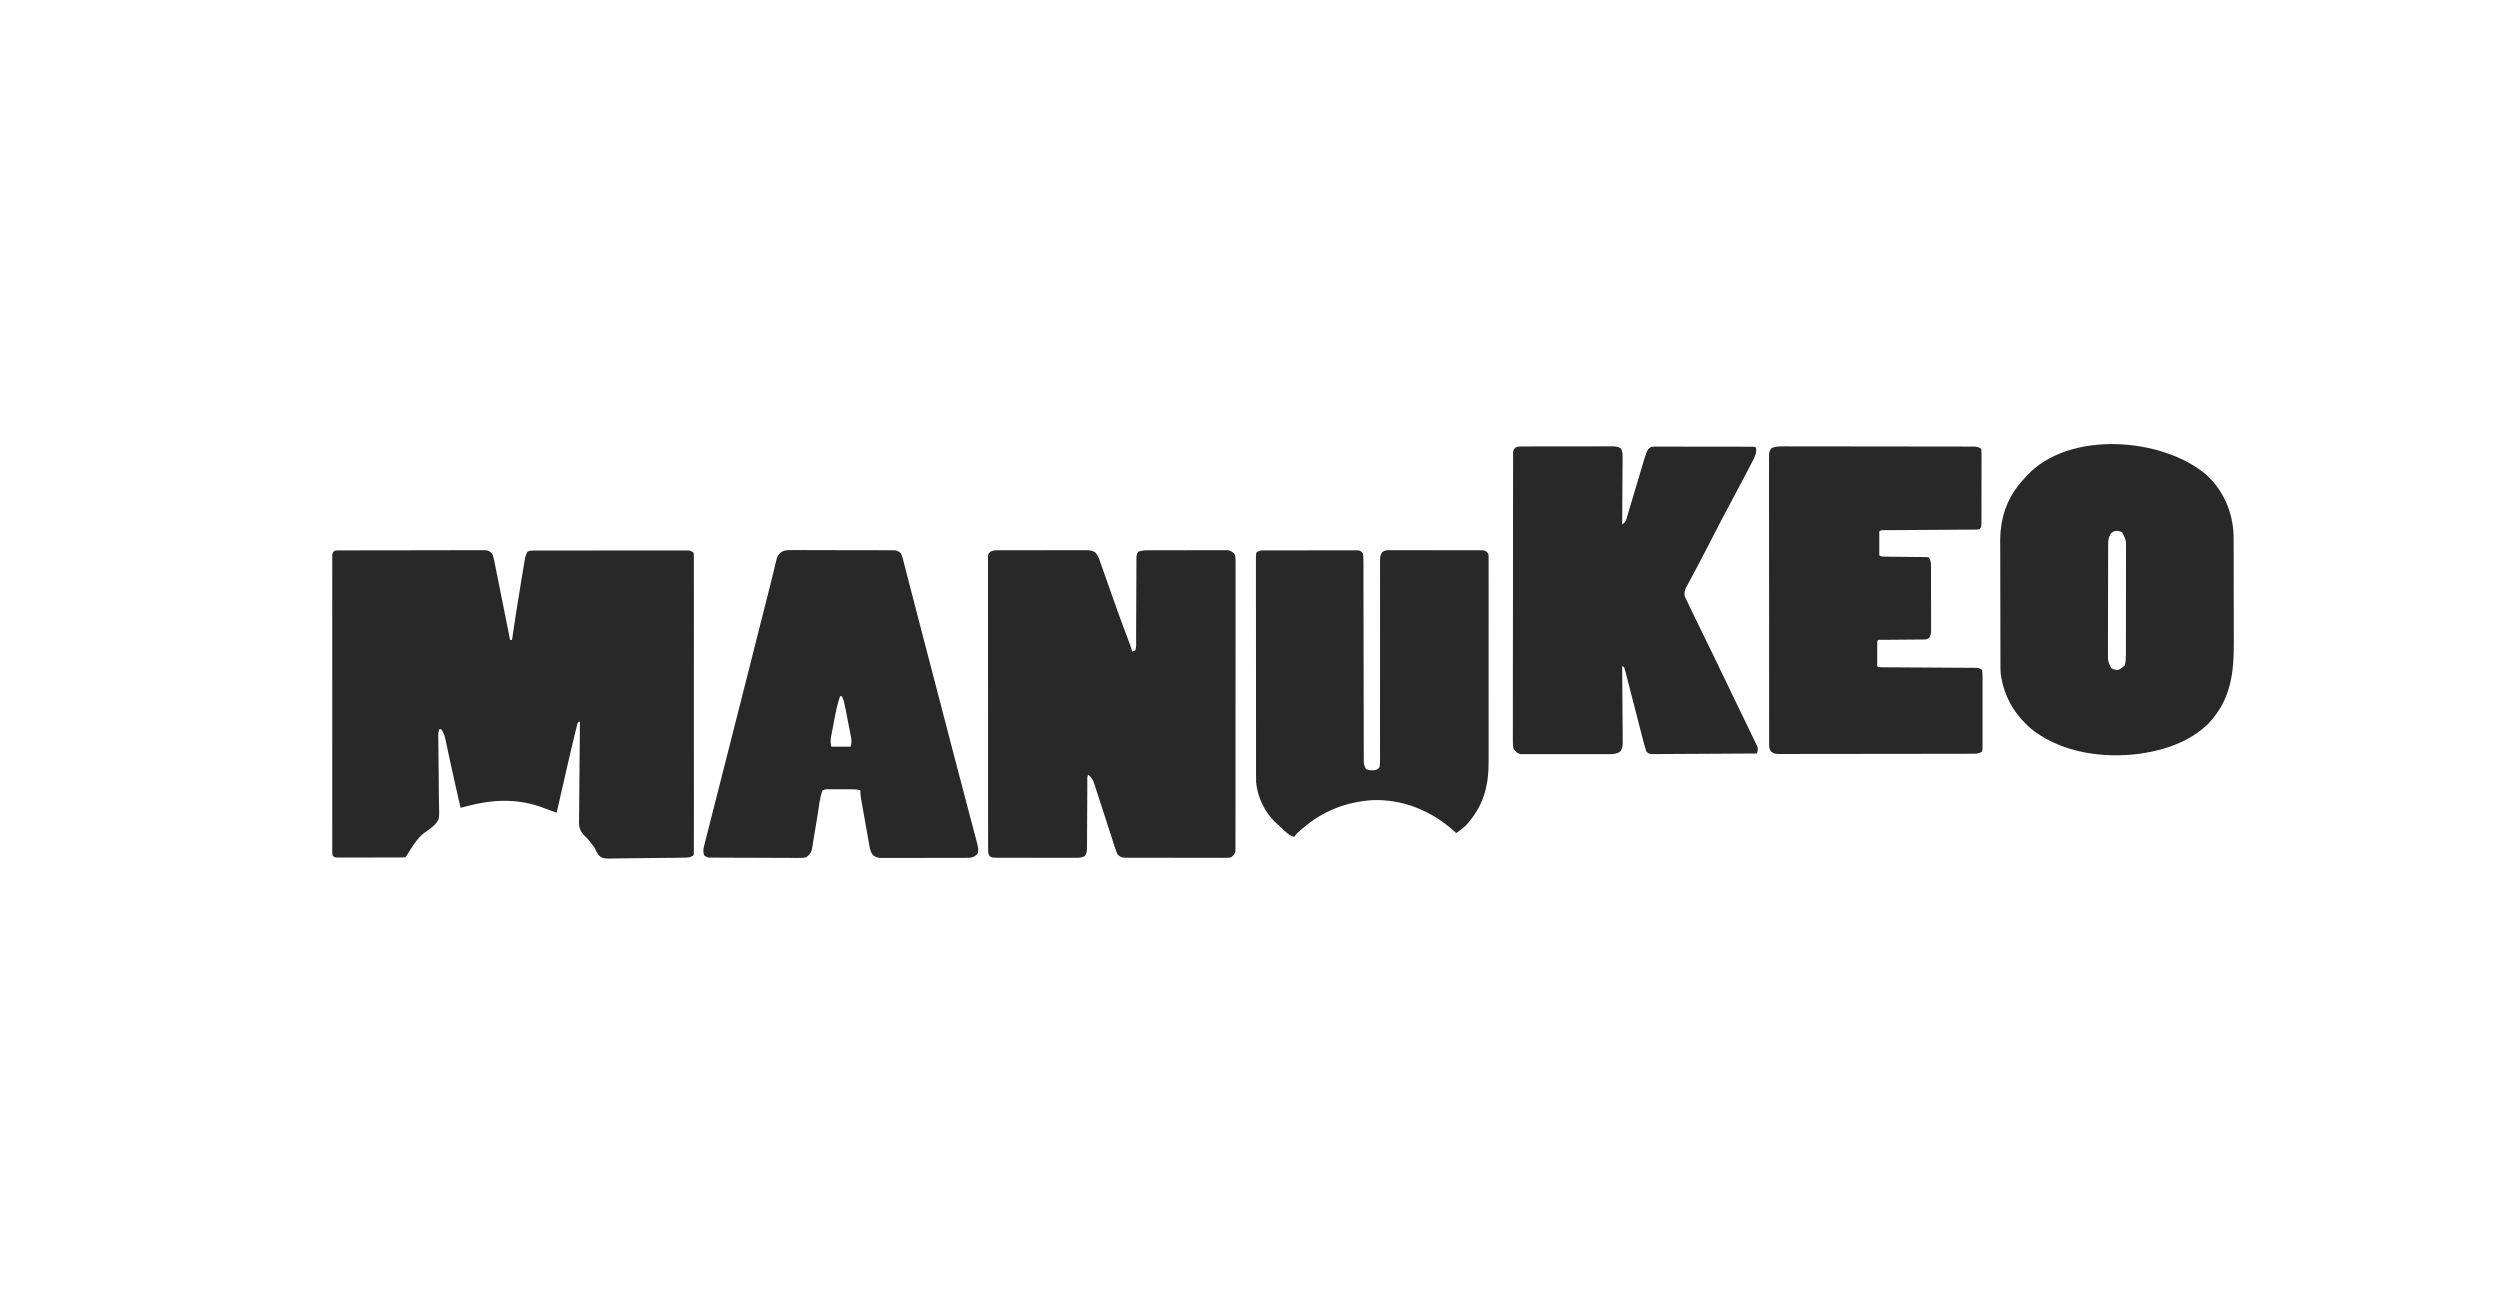 <svg width="760" height="400" viewBox="0 0 760 400" fill="none" xmlns="http://www.w3.org/2000/svg">
<path d="M103.515 167.328C103.706 167.327 103.897 167.325 104.094 167.324C104.738 167.32 105.382 167.321 106.025 167.321C106.486 167.319 106.946 167.317 107.406 167.315C108.659 167.31 109.911 167.308 111.164 167.308C112.208 167.308 113.253 167.305 114.298 167.303C116.762 167.298 119.226 167.297 121.691 167.297C124.235 167.298 126.779 167.292 129.323 167.282C131.505 167.275 133.688 167.271 135.87 167.272C137.174 167.272 138.478 167.27 139.783 167.264C141.009 167.258 142.236 167.258 143.462 167.263C143.913 167.263 144.363 167.262 144.814 167.258C145.428 167.254 146.043 167.256 146.657 167.261C147.001 167.261 147.345 167.26 147.7 167.26C148.77 167.439 149.107 167.731 149.756 168.587C150.005 169.387 150.19 170.127 150.345 170.945C150.394 171.182 150.443 171.418 150.493 171.662C150.652 172.443 150.805 173.224 150.958 174.006C151.067 174.55 151.177 175.094 151.288 175.637C151.577 177.068 151.861 178.5 152.144 179.932C152.433 181.387 152.727 182.842 153.02 184.296C153.535 186.854 154.045 189.413 154.553 191.973C154.723 192.831 154.894 193.689 155.066 194.546C155.26 194.546 155.455 194.546 155.656 194.546C155.684 194.354 155.711 194.161 155.74 193.962C156.489 188.793 157.296 183.636 158.153 178.483C158.318 177.486 158.482 176.488 158.644 175.489C158.803 174.522 158.964 173.556 159.124 172.589C159.182 172.233 159.24 171.877 159.299 171.51C159.355 171.181 159.41 170.853 159.467 170.514C159.514 170.226 159.562 169.939 159.611 169.642C159.78 168.906 159.98 168.344 160.376 167.702C161.222 167.279 161.944 167.369 162.89 167.367C163.189 167.366 163.189 167.366 163.495 167.365C164.168 167.363 164.841 167.364 165.514 167.364C165.995 167.363 166.476 167.362 166.957 167.361C168.266 167.358 169.575 167.358 170.885 167.357C171.976 167.357 173.068 167.356 174.16 167.355C176.734 167.353 179.309 167.352 181.884 167.352C184.542 167.352 187.201 167.349 189.86 167.345C192.141 167.341 194.421 167.339 196.701 167.339C198.064 167.339 199.427 167.339 200.791 167.335C202.072 167.333 203.354 167.333 204.635 167.335C205.106 167.335 205.577 167.334 206.048 167.332C206.69 167.33 207.332 167.332 207.974 167.334C208.333 167.334 208.693 167.334 209.063 167.333C209.935 167.407 209.935 167.407 210.82 167.997C210.931 168.66 210.931 168.66 210.931 169.505C210.934 169.827 210.936 170.148 210.938 170.479C210.936 170.835 210.934 171.191 210.932 171.558C210.934 171.934 210.935 172.31 210.937 172.697C210.94 173.744 210.938 174.791 210.936 175.838C210.934 176.966 210.937 178.093 210.939 179.221C210.943 181.432 210.942 183.642 210.94 185.853C210.938 187.649 210.937 189.444 210.938 191.24C210.939 191.496 210.939 191.751 210.939 192.014C210.939 192.532 210.939 193.05 210.94 193.569C210.942 198.434 210.939 203.299 210.935 208.165C210.931 212.343 210.931 216.522 210.935 220.7C210.94 225.548 210.942 230.395 210.939 235.243C210.939 235.759 210.939 236.276 210.938 236.792C210.938 237.046 210.938 237.3 210.938 237.562C210.937 239.357 210.939 241.151 210.941 242.946C210.943 245.132 210.942 247.318 210.938 249.503C210.935 250.62 210.935 251.736 210.937 252.852C210.941 254.059 210.937 255.267 210.932 256.475C210.934 256.831 210.936 257.187 210.938 257.553C210.936 257.875 210.934 258.196 210.931 258.527C210.931 258.946 210.931 258.946 210.931 259.373C210.894 259.592 210.858 259.81 210.82 260.036C209.676 260.799 208.705 260.726 207.376 260.739C206.984 260.747 206.984 260.747 206.584 260.754C205.717 260.769 204.851 260.778 203.984 260.787C203.54 260.792 203.54 260.792 203.087 260.797C201.52 260.812 199.953 260.824 198.386 260.832C197.09 260.84 195.794 260.857 194.498 260.881C192.932 260.91 191.367 260.924 189.801 260.929C189.205 260.932 188.609 260.941 188.013 260.956C183.347 261.06 183.347 261.06 181.995 259.995C181.462 259.24 181.101 258.52 180.73 257.676C180.406 257.217 180.068 256.768 179.716 256.33C179.478 256.023 179.478 256.023 179.235 255.709C178.682 255.015 178.682 255.015 178.056 254.429C176.594 252.991 176.035 251.995 176.012 249.939C176.02 249.639 176.029 249.34 176.038 249.031C176.037 248.709 176.037 248.386 176.036 248.054C176.038 246.995 176.056 245.938 176.075 244.879C176.079 244.142 176.083 243.405 176.085 242.668C176.093 240.932 176.112 239.196 176.135 237.459C176.165 235.287 176.177 233.114 176.19 230.941C176.215 227.069 176.255 223.198 176.305 219.326C175.615 219.584 175.615 219.584 175.427 220.48C175.316 220.899 175.209 221.318 175.104 221.738C175.042 221.979 174.98 222.219 174.917 222.467C173.807 226.869 172.824 231.304 171.814 235.73C171.522 237.01 171.229 238.29 170.936 239.57C170.365 242.065 169.795 244.56 169.226 247.056C168.098 246.685 166.994 246.285 165.892 245.844C157.065 242.366 148.974 243.02 140.021 245.581C139.734 244.34 139.449 243.099 139.164 241.858C139.059 241.402 138.954 240.947 138.85 240.491C138.194 237.641 137.556 234.789 136.944 231.929C136.826 231.378 136.707 230.827 136.589 230.276C136.415 229.469 136.243 228.661 136.073 227.853C135.914 227.098 135.753 226.343 135.59 225.588C135.544 225.364 135.498 225.14 135.451 224.909C135.185 223.691 134.878 222.687 134.121 221.686C133.926 221.686 133.732 221.686 133.531 221.686C133.148 222.834 133.22 223.907 133.246 225.102C133.254 225.638 133.263 226.175 133.271 226.711C133.276 226.996 133.281 227.28 133.285 227.574C133.312 229.403 133.317 231.232 133.326 233.061C133.334 234.666 133.351 236.27 133.385 237.875C133.417 239.429 133.428 240.982 133.424 242.537C133.426 243.127 133.436 243.717 133.454 244.306C133.598 249.158 133.598 249.158 131.98 250.889C131.064 251.731 130.079 252.441 129.054 253.142C126.846 254.799 125.291 257.392 123.878 259.716C123.501 260.331 123.501 260.331 123.206 260.626C122.54 260.657 121.872 260.667 121.205 260.669C120.996 260.67 120.787 260.67 120.571 260.672C119.877 260.674 119.182 260.675 118.487 260.675C118.006 260.676 117.525 260.677 117.044 260.678C116.035 260.68 115.025 260.681 114.016 260.68C112.72 260.68 111.424 260.684 110.128 260.689C109.134 260.693 108.14 260.693 107.147 260.693C106.669 260.693 106.191 260.695 105.713 260.697C105.045 260.7 104.378 260.699 103.71 260.697C103.33 260.698 102.95 260.698 102.558 260.699C101.671 260.626 101.671 260.626 101.081 260.036C101.007 259.373 101.007 259.373 101.007 258.527C101.006 258.206 101.004 257.884 101.002 257.553C101.004 257.197 101.005 256.841 101.006 256.475C101.005 255.911 101.005 255.911 101.004 255.335C101.001 254.288 101.002 253.242 101.004 252.195C101.006 251.067 101.004 249.939 101.002 248.811C100.999 246.601 101 244.39 101.002 242.18C101.003 240.384 101.003 238.588 101.002 236.792C101.002 236.537 101.002 236.282 101.002 236.019C101.002 235.5 101.002 234.982 101.002 234.464C101 229.598 101.002 224.733 101.005 219.868C101.008 215.689 101.007 211.511 101.004 207.332C101.001 202.485 101 197.637 101.002 192.79C101.002 192.273 101.002 191.757 101.002 191.24C101.002 190.986 101.003 190.732 101.003 190.47C101.003 188.676 101.002 186.881 101.001 185.086C100.999 182.901 101 180.715 101.003 178.529C101.004 177.413 101.005 176.297 101.003 175.181C101.001 173.973 101.003 172.766 101.006 171.558C101.005 171.202 101.004 170.846 101.002 170.479C101.004 170.158 101.006 169.836 101.007 169.505C101.007 169.226 101.007 168.947 101.007 168.66C101.177 167.138 102.25 167.332 103.515 167.328Z" fill="#282828"/>
<path d="M302.964 167.293C303.346 167.289 303.346 167.289 303.737 167.284C304.014 167.286 304.292 167.287 304.578 167.288C305.019 167.285 305.019 167.285 305.469 167.282C306.442 167.277 307.415 167.278 308.388 167.28C309.064 167.278 309.74 167.277 310.416 167.275C311.834 167.272 313.251 167.273 314.668 167.276C316.485 167.279 318.301 167.273 320.118 167.265C321.514 167.259 322.91 167.26 324.306 167.261C324.976 167.261 325.646 167.259 326.316 167.256C327.252 167.251 328.188 167.255 329.125 167.26C329.402 167.257 329.679 167.254 329.964 167.251C331.162 167.265 331.883 167.306 332.94 167.905C333.602 168.66 333.908 169.264 334.24 170.21C334.417 170.7 334.417 170.7 334.596 171.201C334.78 171.733 334.78 171.733 334.967 172.276C335.099 172.65 335.232 173.024 335.366 173.398C335.648 174.191 335.928 174.985 336.205 175.78C336.635 177.015 337.072 178.248 337.51 179.481C337.945 180.706 338.38 181.932 338.813 183.158C340.027 186.597 341.287 190.019 342.572 193.432C342.722 193.83 342.871 194.227 343.02 194.625C343.206 195.12 343.393 195.616 343.58 196.111C343.813 196.768 344.006 197.408 344.158 198.087C344.45 197.99 344.742 197.893 345.043 197.792C345.55 196.778 345.38 195.611 345.38 194.496C345.381 194.215 345.382 193.934 345.383 193.645C345.385 193.034 345.386 192.424 345.387 191.813C345.39 190.847 345.394 189.882 345.4 188.916C345.415 186.17 345.429 183.424 345.434 180.678C345.437 179 345.445 177.322 345.458 175.644C345.461 175.003 345.463 174.363 345.462 173.722C345.462 172.827 345.468 171.932 345.476 171.038C345.474 170.771 345.472 170.505 345.47 170.231C345.497 168.481 345.497 168.481 346.07 167.686C347.176 167.272 348.25 167.282 349.415 167.288C349.808 167.285 349.808 167.285 350.21 167.282C351.078 167.277 351.945 167.278 352.813 167.28C353.416 167.278 354.019 167.277 354.623 167.275C355.887 167.272 357.152 167.273 358.416 167.276C360.036 167.279 361.656 167.273 363.277 167.265C364.523 167.259 365.768 167.26 367.014 167.261C367.612 167.261 368.209 167.259 368.806 167.256C369.642 167.251 370.477 167.255 371.312 167.26C371.559 167.257 371.806 167.254 372.06 167.251C372.403 167.255 372.403 167.255 372.753 167.26C373.048 167.26 373.048 167.26 373.35 167.26C374.365 167.509 374.745 167.773 375.427 168.588C375.655 169.779 375.625 170.962 375.613 172.171C375.615 172.542 375.617 172.913 375.619 173.296C375.625 174.327 375.621 175.358 375.616 176.389C375.612 177.5 375.616 178.612 375.62 179.724C375.625 181.902 375.623 184.079 375.618 186.257C375.613 188.027 375.612 189.797 375.613 191.567C375.613 191.818 375.614 192.07 375.614 192.329C375.614 192.84 375.614 193.352 375.615 193.863C375.617 198.386 375.612 202.908 375.603 207.431C375.595 211.822 375.593 216.212 375.597 220.603C375.602 225.382 375.604 230.161 375.598 234.939C375.598 235.449 375.597 235.958 375.597 236.468C375.596 236.718 375.596 236.969 375.596 237.227C375.594 238.995 375.595 240.763 375.597 242.531C375.599 244.685 375.597 246.839 375.59 248.993C375.586 250.093 375.585 251.192 375.588 252.291C375.591 253.482 375.586 254.673 375.579 255.863C375.582 256.212 375.584 256.562 375.587 256.922C375.583 257.24 375.58 257.558 375.577 257.886C375.576 258.161 375.576 258.435 375.576 258.719C375.382 259.67 374.993 260.025 374.247 260.626C373.585 260.774 373.585 260.774 372.848 260.774C372.567 260.777 372.287 260.78 371.998 260.783C371.693 260.78 371.387 260.777 371.072 260.774C370.749 260.776 370.425 260.778 370.092 260.779C369.022 260.783 367.952 260.778 366.882 260.773C366.139 260.773 365.396 260.773 364.653 260.774C363.096 260.775 361.538 260.771 359.981 260.764C358.181 260.756 356.382 260.756 354.582 260.759C352.85 260.762 351.117 260.761 349.385 260.756C348.648 260.755 347.912 260.755 347.175 260.756C346.146 260.757 345.117 260.752 344.088 260.746C343.63 260.748 343.63 260.748 343.162 260.75C342.741 260.745 342.741 260.745 342.312 260.741C342.069 260.74 341.826 260.739 341.575 260.739C340.743 260.598 340.345 260.316 339.733 259.741C339.41 259.004 339.152 258.312 338.913 257.548C338.84 257.325 338.767 257.102 338.692 256.873C338.534 256.39 338.378 255.907 338.224 255.423C337.979 254.656 337.73 253.892 337.479 253.128C336.947 251.505 336.422 249.88 335.898 248.255C335.29 246.373 334.679 244.491 334.063 242.612C333.818 241.859 333.577 241.105 333.336 240.351C333.185 239.889 333.034 239.426 332.882 238.964C332.817 238.754 332.751 238.545 332.683 238.329C332.285 237.132 331.855 236.364 330.883 235.552C330.378 236.056 330.55 236.695 330.546 237.368C330.546 237.586 330.546 237.804 330.546 238.028C330.544 238.37 330.544 238.37 330.543 238.72C330.541 239.217 330.539 239.715 330.538 240.212C330.536 241 330.531 241.787 330.526 242.574C330.51 244.813 330.496 247.052 330.492 249.291C330.489 250.659 330.48 252.027 330.468 253.395C330.464 253.916 330.463 254.438 330.463 254.96C330.464 255.691 330.457 256.421 330.449 257.151C330.452 257.475 330.452 257.475 330.455 257.805C330.438 258.738 330.341 259.365 329.86 260.171C328.74 260.854 327.737 260.789 326.447 260.774C326.044 260.777 326.044 260.777 325.632 260.779C324.742 260.783 323.853 260.778 322.963 260.773C322.345 260.773 321.727 260.773 321.109 260.774C319.814 260.775 318.52 260.771 317.225 260.764C315.564 260.756 313.903 260.757 312.241 260.76C310.966 260.762 309.69 260.76 308.414 260.756C307.801 260.755 307.189 260.755 306.576 260.756C305.721 260.757 304.866 260.752 304.01 260.746C303.629 260.748 303.629 260.748 303.24 260.75C301.529 260.728 301.529 260.728 300.876 260.273C300.365 259.555 300.387 259.085 300.386 258.207C300.384 257.887 300.381 257.567 300.379 257.238C300.381 256.709 300.381 256.709 300.384 256.169C300.382 255.796 300.381 255.422 300.379 255.037C300.375 253.998 300.376 252.959 300.378 251.92C300.38 250.801 300.376 249.681 300.373 248.561C300.368 246.367 300.368 244.173 300.369 241.979C300.37 240.196 300.37 238.413 300.368 236.63C300.368 236.25 300.368 236.25 300.368 235.862C300.367 235.347 300.367 234.833 300.366 234.318C300.362 229.487 300.364 224.656 300.367 219.826C300.37 215.403 300.366 210.979 300.359 206.556C300.352 202.018 300.349 197.481 300.351 192.943C300.352 190.393 300.352 187.844 300.346 185.295C300.342 183.125 300.342 180.955 300.347 178.785C300.35 177.678 300.35 176.57 300.346 175.462C300.341 174.263 300.345 173.064 300.35 171.865C300.348 171.512 300.345 171.16 300.342 170.796C300.345 170.476 300.348 170.157 300.351 169.827C300.351 169.55 300.351 169.273 300.351 168.988C300.498 168.293 300.498 168.293 301.059 167.761C301.759 167.361 302.162 167.296 302.964 167.293Z" fill="#282828"/>
<path d="M462.253 135.728C462.643 135.723 462.643 135.723 463.041 135.719C463.326 135.72 463.611 135.722 463.904 135.723C464.354 135.72 464.354 135.72 464.814 135.717C465.809 135.711 466.804 135.713 467.799 135.714C468.49 135.713 469.18 135.711 469.87 135.71C471.318 135.707 472.766 135.708 474.214 135.711C476.072 135.714 477.929 135.708 479.786 135.699C481.212 135.694 482.638 135.694 484.065 135.696C484.749 135.696 485.434 135.694 486.119 135.69C487.076 135.686 488.033 135.689 488.99 135.694C489.274 135.691 489.558 135.688 489.851 135.686C490.992 135.698 491.73 135.708 492.72 136.304C493.279 137.275 493.29 138.125 493.267 139.214C493.267 139.433 493.268 139.652 493.268 139.877C493.267 140.599 493.258 141.32 493.248 142.042C493.246 142.543 493.245 143.044 493.243 143.545C493.239 144.862 493.227 146.179 493.214 147.496C493.202 148.841 493.197 150.185 493.191 151.53C493.178 154.167 493.158 156.805 493.133 159.442C494.257 158.693 494.292 158.229 494.673 156.949C494.732 156.754 494.792 156.559 494.852 156.357C495.048 155.711 495.238 155.062 495.429 154.414C495.564 153.964 495.699 153.513 495.835 153.063C496.193 151.875 496.546 150.685 496.899 149.496C497.463 147.597 498.032 145.7 498.601 143.803C498.799 143.142 498.995 142.481 499.191 141.819C499.313 141.41 499.436 141 499.558 140.591C499.663 140.235 499.769 139.88 499.877 139.514C500.837 136.606 500.837 136.606 501.983 135.842C502.584 135.769 502.584 135.769 503.286 135.769C503.552 135.768 503.819 135.767 504.093 135.766C504.53 135.768 504.53 135.768 504.976 135.771C505.438 135.77 505.438 135.77 505.908 135.769C506.927 135.768 507.945 135.771 508.964 135.774C509.67 135.775 510.375 135.775 511.081 135.775C512.561 135.775 514.04 135.778 515.52 135.781C517.421 135.786 519.322 135.788 521.223 135.787C522.68 135.787 524.137 135.789 525.594 135.791C526.295 135.792 526.997 135.793 527.698 135.793C528.676 135.794 529.653 135.796 530.631 135.799C530.923 135.799 531.216 135.799 531.518 135.799C531.782 135.8 532.047 135.801 532.32 135.803C532.551 135.803 532.783 135.804 533.021 135.804C533.548 135.842 533.548 135.842 533.843 136.137C534.08 137.897 533.348 139.111 532.552 140.617C532.418 140.878 532.284 141.139 532.146 141.407C531.732 142.209 531.313 143.008 530.893 143.807C530.66 144.255 530.428 144.702 530.196 145.15C529.133 147.188 528.05 149.214 526.96 151.237C524.504 155.797 522.11 160.386 519.748 164.996C519.585 165.314 519.585 165.314 519.419 165.638C519.259 165.95 519.259 165.95 519.096 166.268C518.269 167.882 517.432 169.49 516.585 171.094C516.475 171.304 516.364 171.515 516.25 171.731C515.65 172.867 515.045 173.999 514.436 175.13C514.299 175.386 514.163 175.642 514.022 175.906C513.76 176.395 513.497 176.883 513.232 177.37C513.115 177.589 512.999 177.808 512.878 178.034C512.775 178.225 512.672 178.416 512.565 178.614C512.148 179.576 511.91 180.323 512.206 181.352C512.317 181.585 512.427 181.818 512.541 182.058C512.734 182.471 512.734 182.471 512.931 182.894C513.078 183.198 513.226 183.502 513.377 183.816C513.531 184.142 513.685 184.468 513.844 184.803C514.406 185.99 514.979 187.171 515.553 188.352C515.67 188.592 515.786 188.832 515.906 189.079C517.363 192.079 518.828 195.075 520.296 198.069C521.486 200.496 522.662 202.93 523.823 205.371C524.981 207.804 526.157 210.228 527.334 212.652C528.795 215.661 530.254 218.671 531.704 221.686C531.845 221.978 531.985 222.27 532.13 222.57C532.388 223.107 532.644 223.645 532.898 224.183C533.134 224.681 533.375 225.177 533.621 225.67C533.732 225.901 533.843 226.131 533.958 226.369C534.106 226.669 534.106 226.669 534.258 226.975C534.48 227.753 534.314 228.282 534.138 229.061C529.845 229.096 525.553 229.121 521.26 229.137C519.267 229.145 517.274 229.155 515.281 229.172C513.359 229.189 511.436 229.197 509.514 229.201C508.78 229.204 508.045 229.209 507.31 229.217C506.284 229.228 505.258 229.229 504.232 229.229C503.926 229.234 503.62 229.239 503.305 229.245C501.267 229.23 501.267 229.23 500.503 228.465C500.141 227.367 499.807 226.271 499.526 225.149C499.464 224.907 499.401 224.666 499.337 224.417C499.202 223.895 499.068 223.373 498.936 222.85C498.726 222.024 498.513 221.199 498.299 220.374C497.77 218.326 497.245 216.277 496.721 214.228C496.276 212.493 495.83 210.759 495.381 209.026C495.171 208.211 494.964 207.396 494.757 206.58C494.629 206.084 494.5 205.587 494.372 205.091C494.315 204.863 494.258 204.635 494.199 204.399C494.058 203.863 493.893 203.334 493.723 202.806C493.529 202.709 493.334 202.612 493.133 202.511C493.137 202.822 493.14 203.133 493.143 203.453C493.173 206.383 493.195 209.313 493.21 212.243C493.217 213.749 493.228 215.255 493.244 216.762C493.261 218.215 493.269 219.669 493.273 221.123C493.276 221.677 493.281 222.232 493.289 222.786C493.3 223.563 493.301 224.34 493.301 225.117C493.306 225.346 493.311 225.575 493.317 225.811C493.306 226.906 493.163 227.54 492.567 228.466C491.285 229.306 490.255 229.268 488.752 229.252C488.315 229.256 488.315 229.256 487.869 229.26C486.907 229.266 485.946 229.262 484.984 229.257C484.315 229.258 483.646 229.259 482.977 229.261C481.575 229.263 480.174 229.26 478.772 229.253C476.976 229.245 475.179 229.25 473.383 229.259C472.002 229.264 470.62 229.262 469.239 229.258C468.577 229.257 467.914 229.259 467.252 229.262C466.326 229.266 465.401 229.26 464.475 229.252C464.201 229.255 463.927 229.258 463.645 229.261C463.392 229.257 463.139 229.253 462.878 229.248C462.66 229.248 462.441 229.247 462.216 229.247C461.122 228.933 460.75 228.523 460.094 227.586C459.873 226.38 459.897 225.188 459.91 223.965C459.908 223.594 459.907 223.222 459.905 222.839C459.9 221.808 459.904 220.777 459.909 219.746C459.914 218.634 459.91 217.522 459.907 216.41C459.903 214.232 459.906 212.054 459.913 209.876C459.92 207.341 459.919 204.806 459.919 202.271C459.918 197.749 459.924 193.227 459.934 188.704C459.944 184.314 459.948 179.923 459.946 175.532C459.944 170.753 459.945 165.974 459.95 161.194C459.951 160.942 459.951 160.689 459.951 160.429C459.952 159.922 459.953 159.415 459.953 158.907C459.955 157.139 459.955 155.371 459.955 153.602C459.955 151.449 459.957 149.295 459.964 147.141C459.968 146.042 459.97 144.943 459.968 143.843C459.966 142.653 459.972 141.463 459.977 140.273C459.976 139.923 459.974 139.573 459.973 139.213C459.975 138.895 459.978 138.578 459.981 138.251C459.981 137.976 459.982 137.701 459.982 137.418C460.202 136.059 460.969 135.732 462.253 135.728Z" fill="#282828"/>
<path d="M670.945 144.515C675.997 149.304 678.78 155.749 679.008 162.687C679.021 163.727 679.026 164.766 679.026 165.806C679.028 166.204 679.029 166.602 679.031 167.001C679.035 168.076 679.037 169.151 679.038 170.227C679.039 170.901 679.04 171.576 679.041 172.251C679.045 174.371 679.048 176.491 679.049 178.611C679.051 181.042 679.056 183.473 679.064 185.903C679.071 187.793 679.074 189.682 679.074 191.572C679.075 192.695 679.076 193.818 679.082 194.942C679.125 204.68 678.235 212.705 671.254 220.083C665.788 225.38 658.357 227.978 650.954 229.062C650.767 229.089 650.58 229.117 650.387 229.146C639.566 230.563 627.439 228.893 618.483 222.357C612.832 217.966 609.226 212.077 608.241 204.96C608.096 203.36 608.133 201.748 608.132 200.142C608.131 199.722 608.129 199.302 608.128 198.882C608.124 197.745 608.122 196.608 608.121 195.471C608.12 194.759 608.119 194.046 608.117 193.334C608.113 191.099 608.11 188.863 608.109 186.628C608.108 184.059 608.103 181.491 608.094 178.922C608.088 176.93 608.085 174.937 608.085 172.944C608.084 171.757 608.083 170.571 608.077 169.384C608.072 168.265 608.072 167.146 608.074 166.028C608.075 165.43 608.071 164.832 608.066 164.234C608.099 156.829 610.44 150.637 615.555 145.283C615.714 145.101 615.873 144.92 616.038 144.733C628.848 130.696 657.583 132.927 670.945 144.515ZM641.699 162.19C641.025 163.304 640.887 164.107 640.883 165.384C640.881 165.698 640.88 166.012 640.878 166.335C640.878 166.68 640.877 167.024 640.877 167.379C640.875 167.742 640.874 168.104 640.872 168.478C640.869 169.473 640.867 170.469 640.865 171.464C640.864 172.086 640.863 172.708 640.862 173.33C640.858 175.277 640.855 177.225 640.854 179.172C640.853 181.418 640.847 183.664 640.839 185.911C640.832 187.648 640.83 189.385 640.829 191.122C640.829 192.159 640.827 193.196 640.822 194.234C640.816 195.391 640.817 196.548 640.819 197.706C640.817 198.048 640.814 198.391 640.811 198.744C640.812 201.053 640.812 201.053 641.809 203.102C642.786 203.616 642.786 203.616 643.874 203.692C644.752 203.302 645.264 202.893 645.939 202.217C646.211 201.204 646.272 200.246 646.274 199.201C646.275 198.897 646.276 198.592 646.278 198.279C646.277 197.783 646.277 197.783 646.277 197.276C646.278 196.926 646.279 196.575 646.28 196.213C646.283 195.253 646.283 194.293 646.284 193.333C646.284 192.733 646.285 192.133 646.285 191.532C646.288 189.435 646.289 187.338 646.289 185.242C646.289 183.29 646.292 181.339 646.297 179.388C646.3 177.71 646.302 176.031 646.302 174.353C646.302 173.352 646.303 172.351 646.306 171.35C646.309 170.233 646.308 169.116 646.306 167.999C646.308 167.67 646.309 167.34 646.311 167.001C646.352 164.225 646.352 164.225 645.147 161.821C643.811 161.207 642.774 161.143 641.699 162.19Z" fill="#282828"/>
<path d="M241.305 167.226C241.643 167.224 241.98 167.222 242.328 167.221C243.445 167.217 244.561 167.224 245.678 167.232C246.453 167.232 247.229 167.232 248.004 167.232C249.629 167.232 251.254 167.238 252.879 167.247C254.757 167.258 256.635 167.261 258.513 167.259C260.321 167.257 262.129 167.26 263.937 167.266C264.706 167.268 265.475 167.269 266.244 167.268C267.317 167.269 268.391 167.275 269.464 167.283C269.943 167.282 269.943 167.282 270.431 167.281C270.869 167.286 270.869 167.286 271.317 167.291C271.697 167.292 271.697 167.292 272.085 167.294C272.933 167.434 273.331 167.703 273.95 168.292C274.241 169.067 274.459 169.787 274.655 170.586C274.751 170.954 274.751 170.954 274.849 171.328C275.07 172.177 275.284 173.028 275.499 173.879C275.662 174.51 275.825 175.141 275.989 175.771C276.317 177.039 276.644 178.307 276.969 179.575C277.758 182.65 278.56 185.721 279.363 188.792C279.65 189.892 279.938 190.992 280.225 192.092C280.335 192.511 280.335 192.511 280.447 192.939C281.291 196.169 282.133 199.399 282.974 202.629C283.289 203.839 283.605 205.05 283.92 206.26C283.998 206.56 284.076 206.86 284.157 207.169C285.159 211.015 286.162 214.86 287.166 218.706C287.317 219.285 287.468 219.864 287.619 220.442C287.693 220.728 287.767 221.013 287.844 221.306C288.363 223.293 288.88 225.28 289.398 227.268C289.687 228.376 289.976 229.485 290.265 230.594C290.371 231 290.371 231 290.478 231.414C291.437 235.09 292.402 238.765 293.373 242.438C293.753 243.874 294.131 245.311 294.509 246.747C294.858 248.072 295.209 249.396 295.561 250.719C295.723 251.328 295.884 251.937 296.044 252.546C296.236 253.277 296.43 254.007 296.626 254.736C297.492 258.055 297.492 258.055 297.255 259.446C296.408 260.392 295.728 260.702 294.493 260.778C293.971 260.786 293.449 260.787 292.928 260.783C292.642 260.786 292.357 260.788 292.062 260.791C291.12 260.798 290.177 260.796 289.235 260.793C288.579 260.795 287.923 260.796 287.267 260.799C285.894 260.802 284.52 260.8 283.146 260.796C281.385 260.791 279.625 260.798 277.864 260.808C276.51 260.815 275.156 260.814 273.802 260.812C273.153 260.812 272.504 260.814 271.854 260.818C270.947 260.823 270.04 260.819 269.132 260.812C268.864 260.816 268.596 260.819 268.319 260.823C267.047 260.803 266.451 260.749 265.394 259.988C264.755 259.079 264.532 258.465 264.34 257.377C264.275 257.027 264.21 256.677 264.143 256.315C264.08 255.94 264.017 255.564 263.951 255.177C263.881 254.785 263.811 254.393 263.739 254.001C263.554 252.973 263.376 251.943 263.2 250.913C263.054 250.073 262.904 249.234 262.753 248.395C262.442 246.66 262.134 244.924 261.835 243.186C261.782 242.879 261.728 242.572 261.674 242.255C261.56 241.451 261.56 241.451 261.56 240.271C260.45 239.918 259.39 239.938 258.231 239.937C258.025 239.937 257.82 239.936 257.608 239.936C257.174 239.936 256.74 239.936 256.307 239.938C255.643 239.939 254.98 239.938 254.316 239.936C253.894 239.936 253.472 239.936 253.05 239.937C252.667 239.937 252.284 239.938 251.889 239.938C250.935 239.932 250.935 239.932 250.055 240.271C249.155 242.567 248.96 245.296 248.555 247.72C248.5 248.047 248.446 248.374 248.389 248.71C248.046 250.766 248.046 250.766 247.712 252.822C247.55 253.833 247.38 254.842 247.209 255.851C247.161 256.16 247.114 256.47 247.065 256.788C247.014 257.077 246.964 257.366 246.913 257.663C246.871 257.916 246.83 258.168 246.788 258.428C246.388 259.489 245.959 259.953 245.04 260.626C244.067 260.835 243.117 260.819 242.125 260.803C241.833 260.804 241.54 260.805 241.239 260.806C240.275 260.808 239.31 260.8 238.345 260.791C237.675 260.789 237.005 260.789 236.334 260.789C234.93 260.787 233.526 260.78 232.122 260.77C230.32 260.756 228.519 260.752 226.717 260.751C225.333 260.749 223.949 260.745 222.565 260.739C221.901 260.737 221.236 260.735 220.572 260.733C219.645 260.731 218.717 260.724 217.79 260.716C217.514 260.716 217.238 260.716 216.954 260.716C216.576 260.711 216.576 260.711 216.19 260.707C215.971 260.705 215.751 260.704 215.526 260.703C214.951 260.626 214.951 260.626 214.066 260.036C213.719 258.961 213.783 258.184 214.058 257.102C214.129 256.815 214.201 256.528 214.274 256.233C214.355 255.92 214.436 255.608 214.52 255.287C214.603 254.954 214.687 254.622 214.773 254.279C215.004 253.364 215.238 252.449 215.473 251.534C215.722 250.562 215.967 249.589 216.213 248.616C216.633 246.955 217.055 245.295 217.479 243.636C218.087 241.256 218.691 238.876 219.295 236.496C220.212 232.876 221.132 229.257 222.054 225.639C222.977 222.017 223.897 218.394 224.814 214.77C225.034 213.898 225.255 213.026 225.476 212.154C225.527 211.951 225.579 211.747 225.632 211.538C226.182 209.363 226.734 207.189 227.287 205.014C228.151 201.609 229.014 198.204 229.875 194.798C230.077 194 230.279 193.202 230.481 192.404C231.265 189.304 231.265 189.304 232.048 186.204C232.109 185.965 232.169 185.726 232.232 185.479C232.351 185.005 232.471 184.531 232.591 184.056C232.878 182.92 233.166 181.784 233.456 180.649C233.567 180.214 233.678 179.78 233.788 179.346C233.842 179.136 233.896 178.925 233.951 178.709C234.262 177.487 234.564 176.262 234.858 175.036C234.995 174.469 235.134 173.902 235.273 173.335C235.44 172.655 235.603 171.974 235.762 171.291C235.836 170.993 235.91 170.695 235.986 170.387C236.048 170.13 236.109 169.873 236.172 169.609C237.242 167.13 238.904 167.196 241.305 167.226ZM255.365 211.656C254.496 214.187 254.009 216.789 253.515 219.411C253.373 220.16 253.227 220.908 253.08 221.656C252.989 222.135 252.898 222.614 252.807 223.093C252.763 223.315 252.719 223.537 252.674 223.766C252.445 225.008 252.455 225.721 252.71 226.996C254.657 226.996 256.604 226.996 258.61 226.996C258.898 225.569 258.898 225.569 258.732 224.24C258.686 223.997 258.641 223.754 258.594 223.503C258.543 223.244 258.491 222.985 258.439 222.719C258.387 222.449 258.336 222.18 258.283 221.902C258.174 221.334 258.063 220.766 257.952 220.198C257.781 219.33 257.616 218.462 257.45 217.593C257.344 217.04 257.237 216.487 257.13 215.934C257.08 215.675 257.031 215.416 256.98 215.15C256.738 213.927 256.479 212.796 255.955 211.656C255.761 211.656 255.566 211.656 255.365 211.656Z" fill="#282828"/>
<path d="M384.068 167.331C384.326 167.329 384.584 167.327 384.85 167.324C385.132 167.325 385.415 167.326 385.705 167.327C386.152 167.324 386.152 167.324 386.608 167.322C387.595 167.318 388.582 167.318 389.569 167.319C390.254 167.318 390.938 167.316 391.623 167.315C393.058 167.313 394.493 167.313 395.929 167.314C397.771 167.316 399.613 167.311 401.455 167.304C402.869 167.3 404.282 167.3 405.696 167.301C406.375 167.301 407.055 167.299 407.734 167.296C408.683 167.292 409.631 167.294 410.58 167.298C410.862 167.296 411.144 167.293 411.435 167.291C411.693 167.293 411.951 167.295 412.217 167.297C412.441 167.297 412.666 167.297 412.897 167.297C413.655 167.44 413.883 167.7 414.367 168.293C414.455 169.16 414.487 169.965 414.481 170.833C414.483 171.095 414.484 171.358 414.486 171.628C414.49 172.511 414.488 173.394 414.486 174.278C414.487 174.91 414.489 175.541 414.492 176.173C414.496 177.535 414.498 178.898 414.498 180.26C414.497 182.413 414.503 184.566 414.509 186.718C414.522 190.9 414.527 195.081 414.532 199.262C414.538 204.583 414.548 209.904 414.563 215.226C414.569 217.367 414.572 219.508 414.573 221.649C414.573 222.98 414.577 224.311 414.58 225.642C414.582 226.26 414.582 226.879 414.581 227.497C414.58 228.34 414.583 229.182 414.586 230.024C414.585 230.271 414.584 230.517 414.583 230.77C414.579 232.373 414.579 232.373 415.252 233.782C416.176 234.244 417.197 234.236 418.202 234.077C418.867 233.813 418.867 233.813 419.382 233.192C419.499 232.306 419.539 231.527 419.527 230.641C419.529 230.377 419.53 230.113 419.532 229.842C419.535 228.954 419.53 228.067 419.525 227.18C419.525 226.545 419.526 225.91 419.528 225.276C419.531 223.907 419.53 222.538 419.526 221.17C419.52 219.007 419.523 216.844 419.527 214.682C419.535 209.7 419.532 204.718 419.529 199.736C419.526 195.172 419.526 190.608 419.535 186.043C419.539 183.892 419.537 181.741 419.531 179.59C419.528 178.253 419.531 176.916 419.534 175.579C419.535 174.958 419.533 174.336 419.53 173.715C419.525 172.869 419.528 172.023 419.532 171.176C419.529 170.929 419.526 170.682 419.523 170.427C419.535 169.376 419.586 168.718 420.195 167.845C420.93 167.36 421.286 167.26 422.158 167.26C422.546 167.255 422.546 167.255 422.941 167.251C423.363 167.255 423.363 167.255 423.794 167.26C424.091 167.258 424.389 167.256 424.696 167.255C425.682 167.251 426.667 167.256 427.653 167.261C428.337 167.261 429.021 167.261 429.705 167.26C431.138 167.26 432.572 167.263 434.005 167.27C435.845 167.278 437.685 167.278 439.525 167.274C440.937 167.272 442.35 167.274 443.762 167.278C444.441 167.279 445.119 167.279 445.798 167.278C446.745 167.277 447.692 167.282 448.639 167.288C449.062 167.286 449.062 167.286 449.493 167.284C449.751 167.287 450.008 167.29 450.274 167.293C450.498 167.294 450.722 167.295 450.952 167.295C451.711 167.441 451.939 167.698 452.422 168.293C452.533 168.84 452.533 168.84 452.533 169.468C452.536 169.708 452.538 169.947 452.54 170.194C452.537 170.589 452.537 170.589 452.534 170.992C452.536 171.272 452.537 171.551 452.538 171.84C452.542 172.781 452.539 173.723 452.536 174.664C452.538 175.338 452.539 176.011 452.541 176.685C452.545 178.518 452.544 180.352 452.541 182.185C452.539 184.105 452.541 186.024 452.542 187.943C452.544 191.378 452.541 194.812 452.536 198.246C452.533 201.353 452.533 204.459 452.537 207.566C452.542 211.177 452.544 214.787 452.541 218.398C452.54 220.308 452.54 222.218 452.543 224.128C452.545 225.928 452.543 227.727 452.538 229.526C452.537 230.184 452.537 230.842 452.539 231.5C452.56 239.243 450.916 245.162 445.591 250.972C444.673 251.852 443.737 252.537 442.687 253.252C442.317 252.914 442.317 252.914 441.939 252.571C435.123 246.477 426.451 242.887 417.205 243.249C409.291 243.751 402.05 246.558 396.078 251.777C395.867 251.952 395.656 252.126 395.439 252.307C394.635 252.975 394.006 253.556 393.423 254.432C392.088 254.009 391.208 253.261 390.215 252.311C390.059 252.164 389.903 252.017 389.742 251.865C389.433 251.573 389.126 251.28 388.819 250.987C388.486 250.671 388.145 250.363 387.802 250.058C384.554 247.088 382.206 242.199 381.863 237.795C381.842 237.033 381.838 236.273 381.841 235.51C381.84 235.22 381.839 234.93 381.837 234.632C381.834 233.667 381.836 232.702 381.837 231.738C381.835 231.044 381.834 230.35 381.832 229.656C381.828 227.775 381.828 225.895 381.829 224.015C381.829 222.248 381.827 220.48 381.826 218.712C381.823 215.001 381.823 211.289 381.825 207.577C381.826 204.18 381.823 200.782 381.818 197.384C381.812 193.894 381.809 190.403 381.811 186.913C381.811 184.954 381.81 182.995 381.806 181.036C381.802 179.196 381.803 177.357 381.807 175.518C381.808 174.841 381.807 174.164 381.804 173.488C381.801 172.567 381.804 171.647 381.807 170.727C381.805 170.457 381.803 170.186 381.801 169.907C381.807 169.164 381.807 169.164 381.918 167.998C382.834 167.387 383.03 167.334 384.068 167.331Z" fill="#282828"/>
<path d="M541.97 135.697C542.223 135.695 542.477 135.694 542.738 135.692C543.588 135.689 544.437 135.694 545.286 135.699C545.896 135.699 546.505 135.698 547.114 135.696C548.768 135.693 550.422 135.698 552.076 135.704C553.806 135.709 555.535 135.708 557.265 135.707C560.169 135.708 563.073 135.713 565.977 135.721C569.337 135.731 572.697 135.734 576.057 135.733C579.287 135.733 582.517 135.736 585.747 135.741C587.122 135.743 588.498 135.744 589.874 135.744C591.493 135.745 593.112 135.748 594.731 135.754C595.326 135.756 595.921 135.757 596.517 135.756C597.327 135.756 598.137 135.759 598.947 135.764C599.303 135.762 599.303 135.762 599.667 135.761C600.793 135.771 601.32 135.792 602.281 136.433C602.368 137.206 602.398 137.91 602.39 138.684C602.391 138.916 602.392 139.148 602.394 139.387C602.396 140.157 602.392 140.927 602.388 141.696C602.388 142.23 602.388 142.763 602.388 143.297C602.388 144.416 602.385 145.535 602.38 146.654C602.373 148.09 602.373 149.527 602.375 150.963C602.376 152.065 602.374 153.167 602.371 154.269C602.37 154.798 602.369 155.328 602.37 155.858C602.37 156.597 602.366 157.337 602.362 158.076C602.362 158.297 602.363 158.517 602.364 158.744C602.348 160.26 602.348 160.26 601.691 160.917C601.154 160.994 601.154 160.994 600.492 160.998C600.242 161 599.991 161.003 599.733 161.006C599.457 161.006 599.182 161.007 598.898 161.007C598.463 161.01 598.463 161.01 598.02 161.014C597.059 161.022 596.097 161.025 595.136 161.029C594.47 161.034 593.805 161.039 593.139 161.044C591.383 161.058 589.628 161.068 587.873 161.077C585.063 161.093 582.253 161.112 579.443 161.133C578.458 161.14 577.474 161.144 576.49 161.149C575.89 161.153 575.289 161.157 574.689 161.161C574.275 161.162 574.275 161.162 573.854 161.163C573.478 161.167 573.478 161.167 573.094 161.17C572.766 161.171 572.766 161.171 572.432 161.173C571.866 161.18 571.866 161.18 571.306 161.507C571.306 163.941 571.306 166.375 571.306 168.882C572.02 169.239 572.482 169.218 573.28 169.224C573.568 169.227 573.855 169.23 574.151 169.233C574.463 169.235 574.774 169.237 575.095 169.239C575.749 169.248 576.403 169.256 577.057 169.265C578.092 169.277 579.128 169.288 580.163 169.296C581.159 169.304 582.155 169.317 583.152 169.332C583.619 169.333 583.619 169.333 584.095 169.335C584.526 169.342 584.526 169.342 584.966 169.349C585.347 169.353 585.347 169.353 585.735 169.357C585.938 169.395 586.141 169.433 586.351 169.472C587.058 170.533 587.026 171.299 587.022 172.524C587.023 172.744 587.025 172.964 587.026 173.19C587.03 173.917 587.03 174.644 587.029 175.371C587.031 175.876 587.032 176.381 587.033 176.887C587.035 177.946 587.035 179.005 587.034 180.064C587.032 181.421 587.037 182.779 587.044 184.136C587.048 185.179 587.049 186.223 587.048 187.266C587.048 187.767 587.049 188.267 587.052 188.768C587.056 189.467 587.054 190.167 587.051 190.867C587.053 191.074 587.055 191.28 587.057 191.493C587.048 192.367 586.975 193.004 586.584 193.79C585.888 194.399 585.497 194.402 584.579 194.408C584.279 194.413 583.978 194.418 583.669 194.423C583.346 194.422 583.022 194.422 582.689 194.421C582.357 194.426 582.025 194.43 581.683 194.434C580.621 194.446 579.559 194.451 578.496 194.455C577.432 194.463 576.368 194.473 575.304 194.485C574.641 194.492 573.978 194.496 573.315 194.499C572.868 194.502 572.868 194.502 572.411 194.505C572.147 194.506 571.884 194.507 571.612 194.508C571.012 194.48 571.012 194.48 570.716 194.842C570.686 195.407 570.677 195.973 570.677 196.538C570.676 196.882 570.676 197.226 570.676 197.58C570.677 197.942 570.678 198.304 570.679 198.677C570.678 199.039 570.677 199.401 570.676 199.774C570.676 200.118 570.676 200.461 570.677 200.816C570.677 201.292 570.677 201.292 570.678 201.779C570.633 202.495 570.633 202.495 571.011 202.807C571.408 202.837 571.807 202.848 572.205 202.85C572.462 202.852 572.72 202.854 572.985 202.856C573.269 202.856 573.554 202.857 573.847 202.858C574.144 202.86 574.442 202.862 574.749 202.864C575.398 202.868 576.048 202.872 576.697 202.875C577.723 202.879 578.749 202.886 579.776 202.894C582.694 202.915 585.613 202.932 588.532 202.947C590.315 202.957 592.098 202.969 593.881 202.983C594.562 202.988 595.243 202.991 595.924 202.994C596.876 202.997 597.827 203.005 598.778 203.012C599.062 203.013 599.345 203.013 599.637 203.013C600.025 203.017 600.025 203.017 600.421 203.022C600.646 203.023 600.871 203.024 601.103 203.025C601.691 203.102 601.691 203.102 602.576 203.692C602.665 204.491 602.696 205.224 602.69 206.024C602.692 206.385 602.692 206.385 602.695 206.754C602.699 207.552 602.696 208.351 602.693 209.149C602.694 209.703 602.694 210.256 602.696 210.809C602.697 211.97 602.695 213.13 602.691 214.291C602.686 215.781 602.689 217.271 602.694 218.761C602.697 219.904 602.696 221.047 602.694 222.19C602.693 222.739 602.694 223.289 602.696 223.838C602.698 224.605 602.695 225.372 602.69 226.139C602.692 226.368 602.694 226.597 602.695 226.832C602.688 227.464 602.688 227.464 602.576 228.472C601.445 229.225 600.528 229.145 599.218 229.14C598.835 229.142 598.835 229.142 598.444 229.144C597.585 229.148 596.727 229.148 595.868 229.147C595.254 229.149 594.639 229.151 594.025 229.153C592.354 229.158 590.682 229.16 589.011 229.16C587.617 229.161 586.224 229.163 584.83 229.165C581.543 229.17 578.256 229.171 574.969 229.171C571.574 229.17 568.18 229.177 564.786 229.186C561.874 229.194 558.963 229.197 556.051 229.197C554.311 229.196 552.571 229.198 550.831 229.204C549.195 229.21 547.559 229.21 545.923 229.206C545.322 229.205 544.72 229.207 544.119 229.21C543.3 229.215 542.481 229.212 541.661 229.207C541.422 229.21 541.183 229.213 540.936 229.217C539.938 229.204 539.305 229.18 538.501 228.56C537.861 227.74 537.823 227.351 537.822 226.321C537.819 226.003 537.815 225.684 537.812 225.357C537.816 224.833 537.816 224.833 537.819 224.298C537.816 223.741 537.816 223.741 537.813 223.173C537.808 222.142 537.81 221.111 537.813 220.08C537.815 218.969 537.81 217.857 537.806 216.746C537.8 214.568 537.8 212.39 537.802 210.212C537.804 208.442 537.804 206.672 537.802 204.903C537.802 204.651 537.801 204.399 537.801 204.14C537.801 203.629 537.8 203.117 537.799 202.606C537.795 197.81 537.797 193.014 537.802 188.218C537.806 183.827 537.802 179.437 537.794 175.046C537.785 170.541 537.782 166.035 537.785 161.53C537.785 161.02 537.785 160.511 537.785 160.002C537.786 159.751 537.786 159.5 537.786 159.242C537.786 157.474 537.784 155.706 537.779 153.938C537.774 151.784 537.774 149.63 537.781 147.476C537.784 146.377 537.785 145.277 537.78 144.178C537.774 142.987 537.779 141.797 537.786 140.606C537.782 140.257 537.779 139.907 537.775 139.548C537.802 137.253 537.802 137.253 538.563 136.218C539.712 135.73 540.742 135.681 541.97 135.697Z" fill="#282828"/>
</svg>
